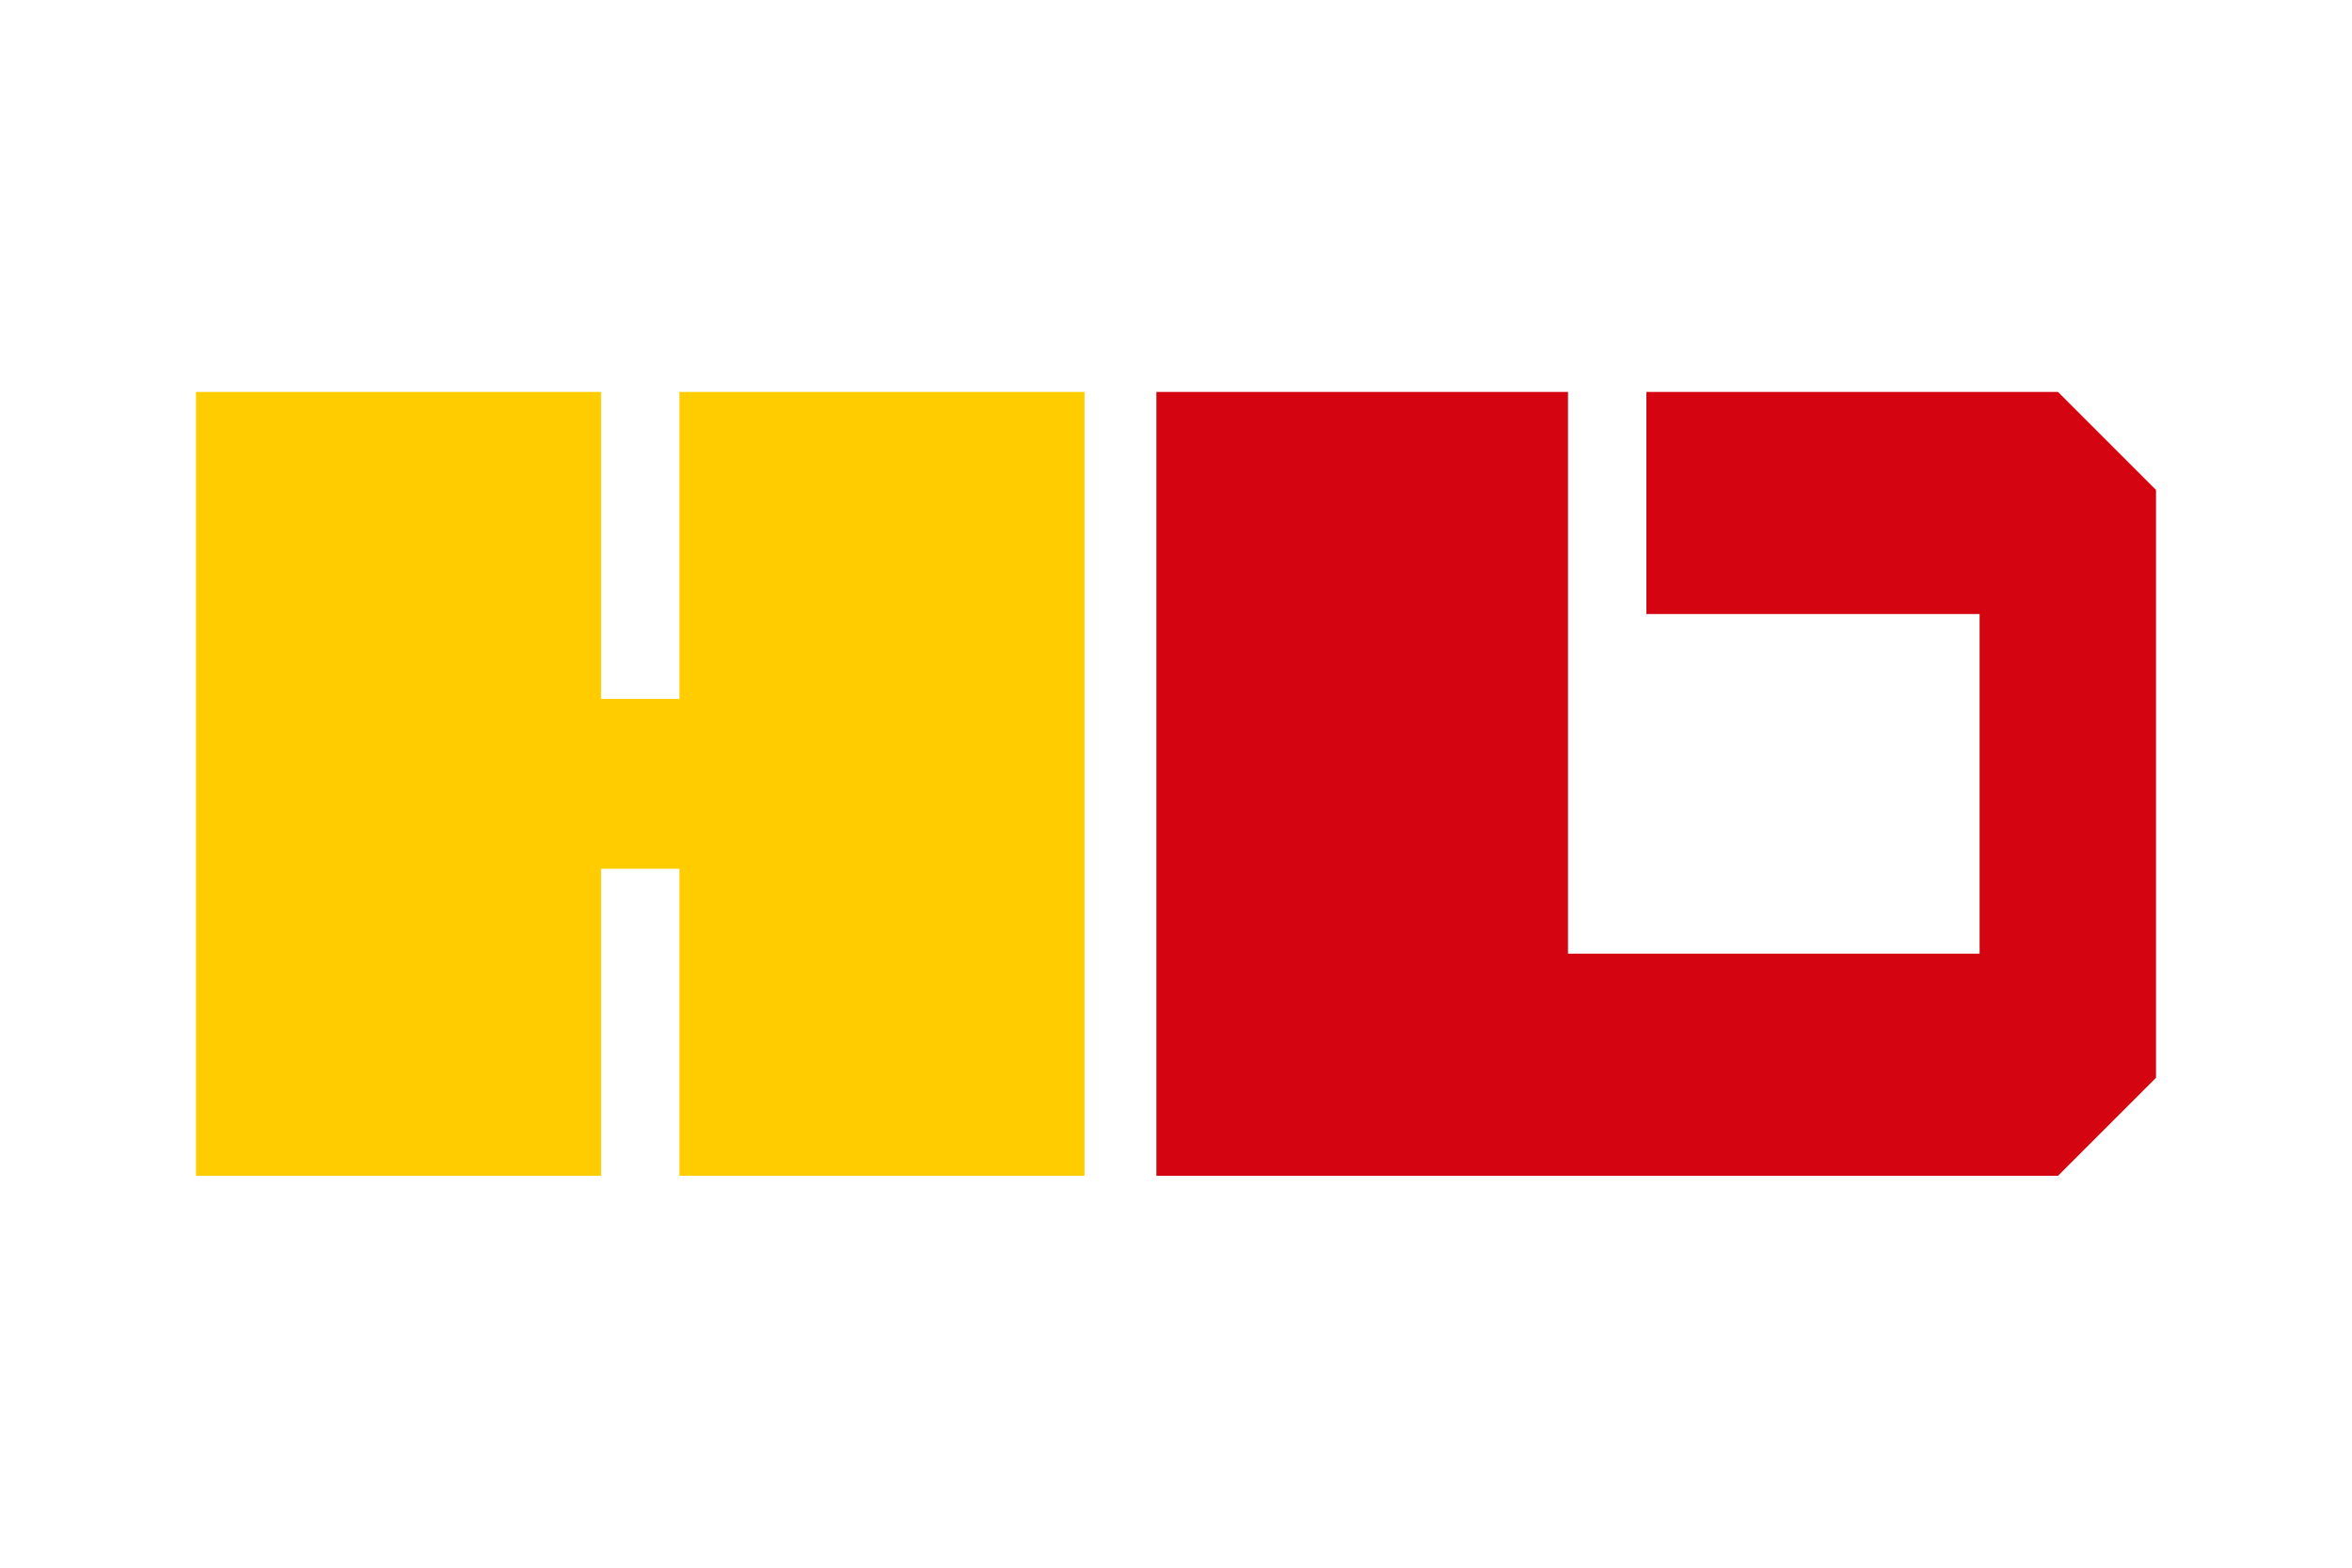 <svg width="36" height="24" viewBox="0 0 36 24" fill="none" xmlns="http://www.w3.org/2000/svg">
  <path d="M3 6H9.2V10.7H10.4V6H16.6V18H10.4V13.3H9.2V18H3V6Z" fill="#FFCC00"/>
  <path d="M17.7 6H24V9.4H25.2V6H31.5L33 7.5V16.5L31.5 18H17.7V6ZM24 9.4V14.6H30.3V9.4H24Z" fill="#D40511"/>
</svg> 